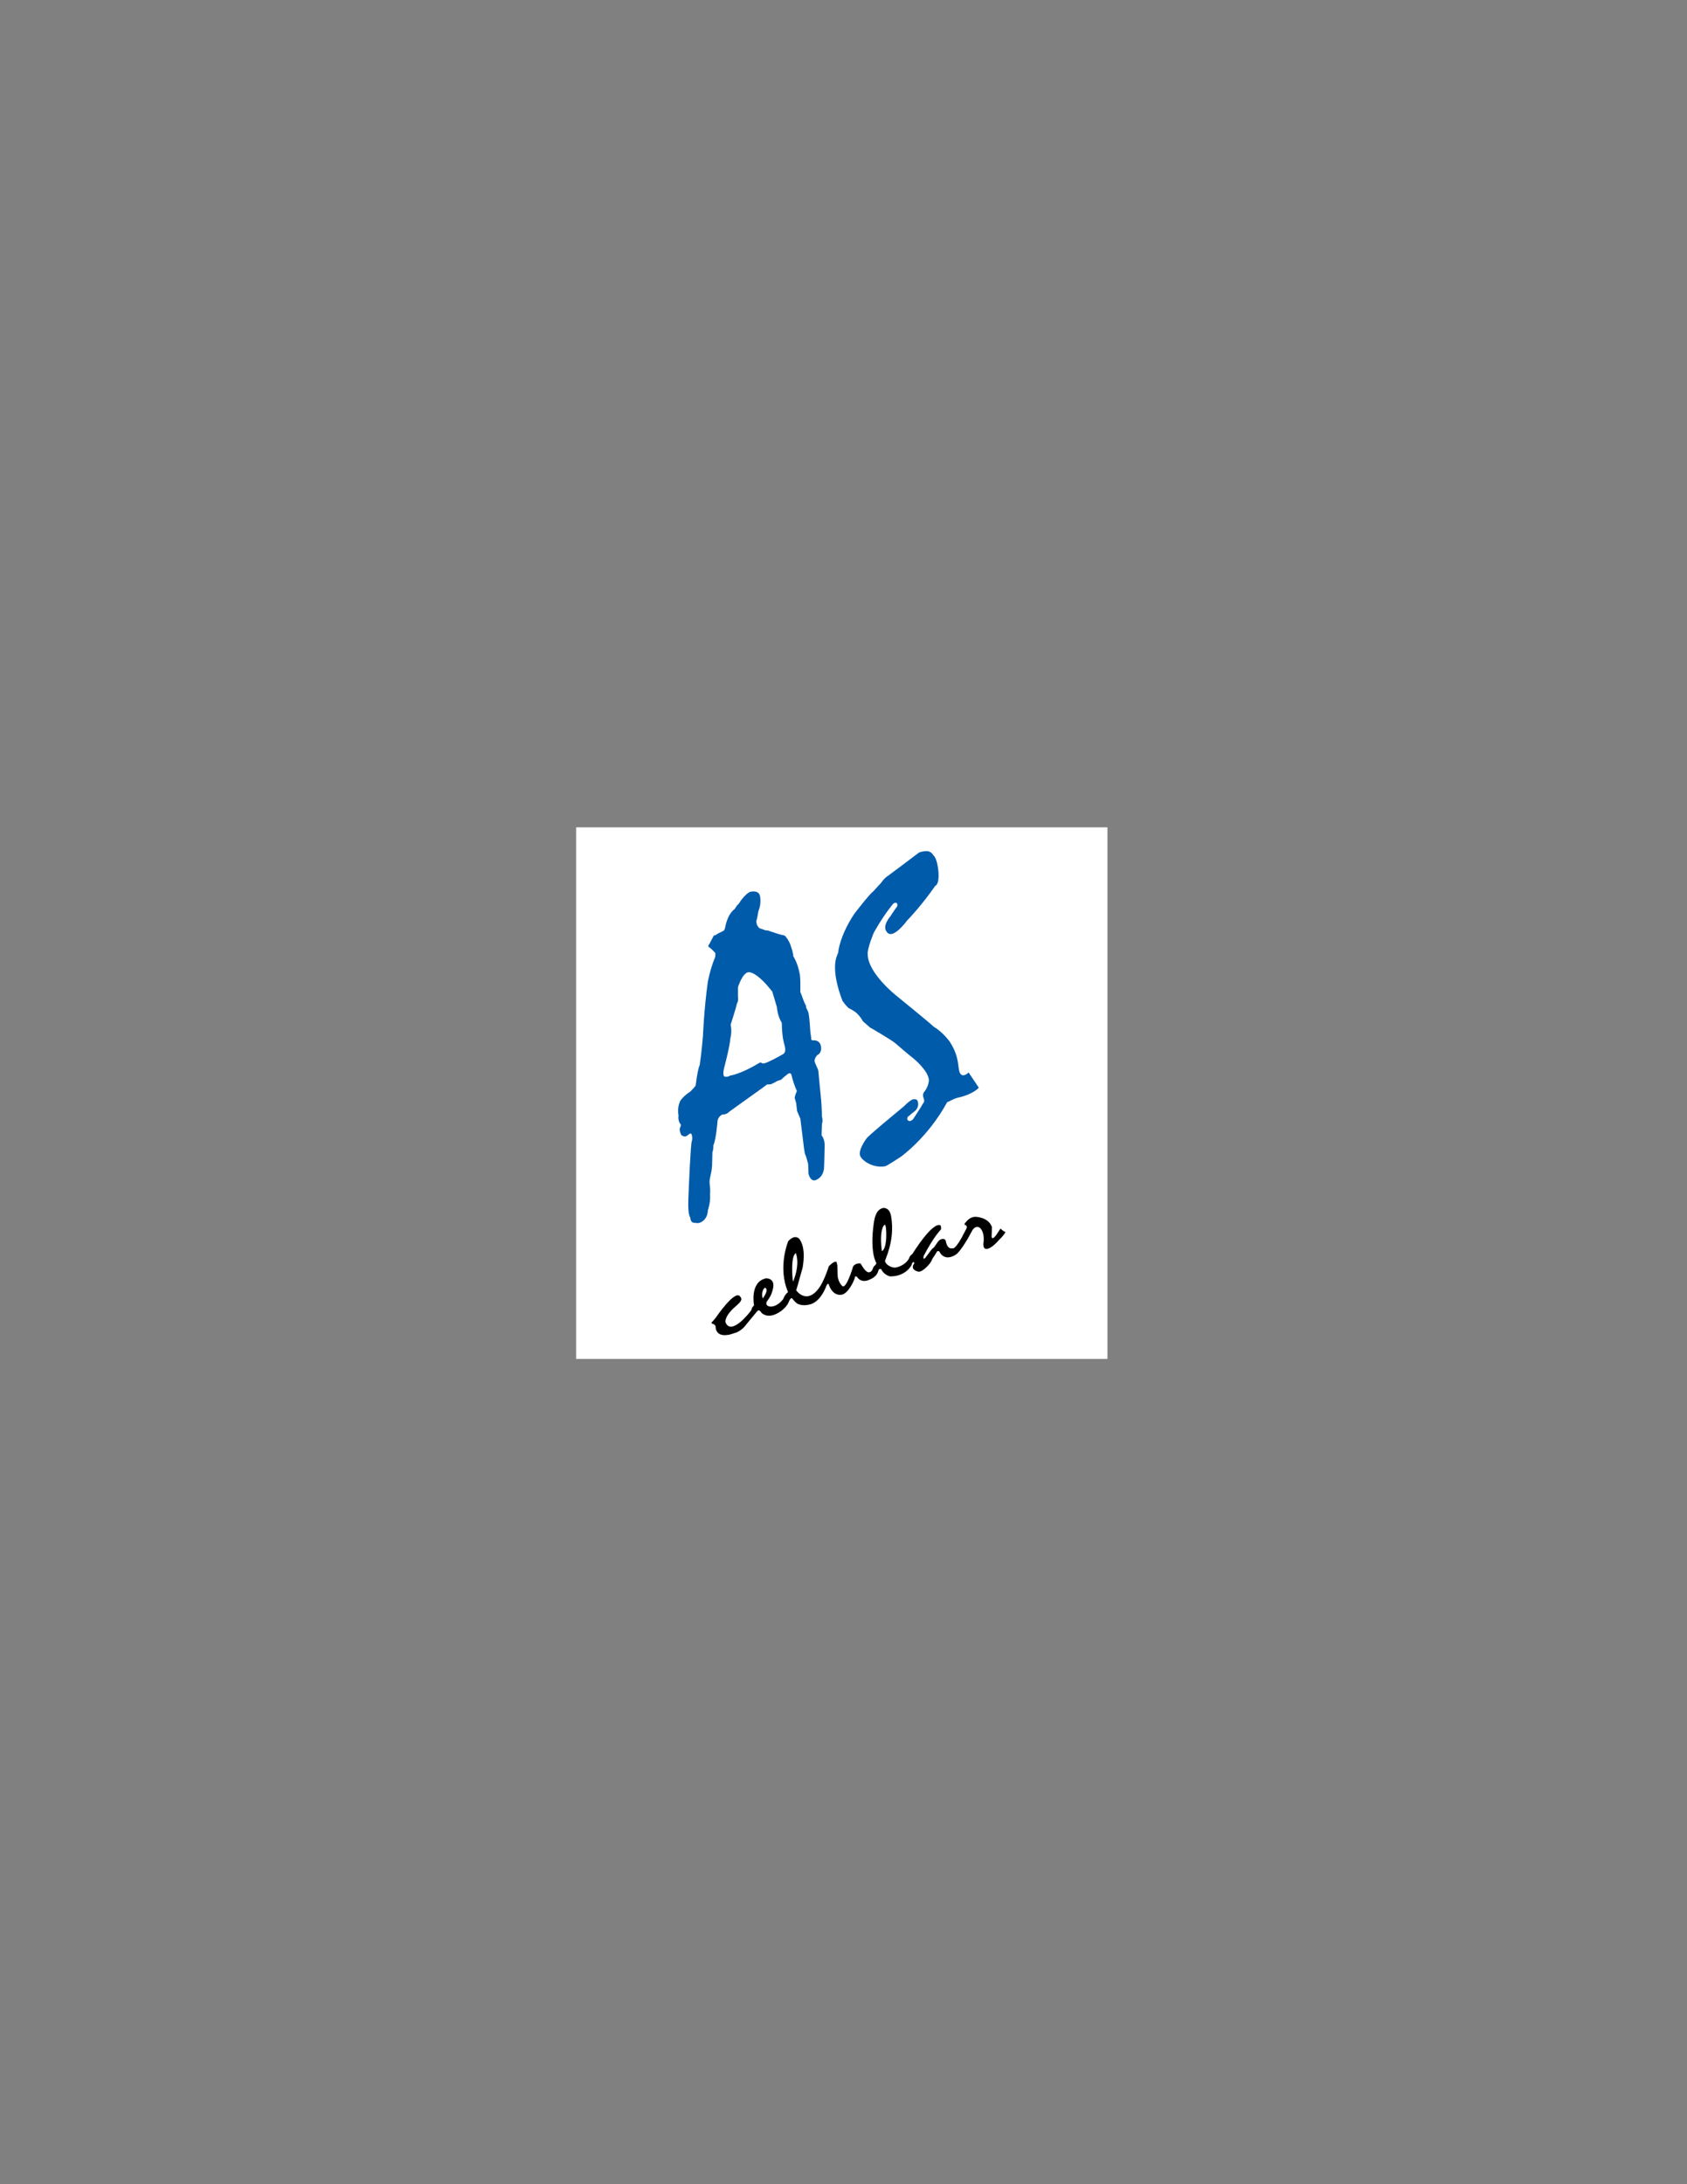 <?xml version="1.0" encoding="utf-8"?>
<!-- Generator: Adobe Illustrator 14.0.0, SVG Export Plug-In . SVG Version: 6.00 Build 43363)  -->
<!DOCTYPE svg PUBLIC "-//W3C//DTD SVG 1.1//EN" "http://www.w3.org/Graphics/SVG/1.1/DTD/svg11.dtd">
<svg version="1.1" id="Layer_1" xmlns="http://www.w3.org/2000/svg" xmlns:xlink="http://www.w3.org/1999/xlink" x="0px" y="0px"
	 width="612px" height="792px" viewBox="0 0 612 792" enable-background="new 0 0 612 792" xml:space="preserve">
<rect x="0" y="0" width="612" height="792" fill="#808080" stroke="none"/>
<g>
	<polygon fill-rule="evenodd" clip-rule="evenodd" fill="#FFFFFF" points="209,300 401.756,300 401.756,492.756 209,492.756 
		209,300 	"/>
	<path fill-rule="evenodd" clip-rule="evenodd" fill="#005BAA" d="M299.16,415.238c0-2.367-1.119-3.553-1.119-3.553
		s0.066-2.236,0.132-4.143c0.46-1.316,0-2.697,0-2.697c0-2.105-0.264-5.789-0.264-5.789s-1.052-10.523-1.052-10.852
		c0-0.329-0.789-1.776-1.25-3.026c-0.46-1.25,0.92-2.631,0.92-2.631s1.645-0.592,1.316-3.026c-0.329-2.433-2.565-2.302-2.565-2.302
		c-1.184,0.264-0.986-0.724-0.986-0.724l-0.329-2.499c0,0-0.329-5.328-0.592-6.183c0.132-0.525-0.921-2.434-0.921-2.434
		s0-0.394-0.065-0.789c-0.46-0.462-1.512-3.552-1.512-3.552l-0.527-1.316c0-2.603,0.052-4.649-0.171-6.27
		c-0.815-4.386-1.999-5.898-2.394-6.753c0.066-0.921-0.855-3.552-0.855-3.552s-0.263-1.118-1.184-2.565
		c-1.38-1.907-0.591-1.052-3.552-1.973c-2.959-0.921-3.683-1.25-3.683-1.25c-0.526,0.198-1.25-0.197-3.002-0.804
		c-1.199-0.996-1.142-2.55-1.142-2.55c0.329-1.052,0.567-2.352,0.768-3.611c1.14-2.638,0.614-5.269,0.614-5.269
		s-0.065-2.237-3.026-1.842c-1.513-0.132-4.078,3.42-4.078,3.42s-0.461,0.921-1.207,1.563c-0.367,0.497-0.722,1.002-0.898,1.332
		c-2.762,2.039-3.42,6.512-3.42,6.512s-0.132,0.986-0.592,1.38c-3.617,1.71-2.763,1.58-2.763,1.58l-0.789,0.131l-1.709,3.224
		c0,0-0.461,0.395-0.264,0.856c1.184,0.723,2.5,2.301,2.5,2.301s0.066,0.724-0.065,1.513c-1.164,2.681-2.021,5.758-2.652,8.876
		c-1.427,10.331-1.755,19.54-1.755,19.54s-0.526,6.314-1.184,10.655c-0.79,1.58-1.448,7.302-1.448,7.302
		c-0.077,0.387-0.953,1.34-1.989,2.355c-2.352,1.459-3.602,3.301-3.602,3.301c0,0.066-1.25,2.303-0.658,5.262
		c-0.329,2.369,0.921,3.486,0.921,3.486l-0.329,0.988c0,0-0.592,0.787,0.46,2.762c1.184,0.789,1.842,0.328,1.842,0.328
		c0.592-0.328,1.25-1.184,1.71-0.855c0.264,0.264,0.592,1.711,0.198,2.762c-0.396,1.053-1.053,15.787-1.25,21.313
		c-0.197,5.525,0.724,6.314,0.724,6.314s0,2.17,1.776,1.908c0.592,0.262,1.645,0,1.645,0s2.828-0.855,2.959-4.539
		c1.053-3.289,0.79-5.461,0.79-5.461s0.131-2.365-0.066-3.354c-0.197-0.986-0.065-2.303-0.065-2.303
		c0.395-1.973,0.658-3.223,0.658-3.223s0.197-1.643,0.197-1.709c0-0.064,0.131-4.67,0.131-5.064c0,0,0.395-0.725,0.329-2.369
		c1.052-2.367,1.514-8.748,1.514-8.748s0.065-1.711,1.775-2.5c1.513,0.133,2.631-1.117,2.631-1.117l11.84-8.484l1.776-1.316
		c0,0,0.789,0.065,1.381-0.066c1.644-0.723,2.039-1.052,2.039-1.052s0.921-0.395,1.709-0.592c0.527-0.723,2.5-2.17,2.5-2.17
		s0.986-0.723,1.25,0.724c0.724,3.091,1.908,5.591,1.908,5.591c-0.921,1.908-0.789,2.566-0.789,2.566l0.526,1.775l0.329,2.893
		c0.987,2.303,1.184,2.764,1.184,2.764l1.052,8.486c0,0,0.461,4.273,0.724,4.537c0.263,0.264,1.052,3.42,1.052,3.42l0.132,3.486
		c0,0,0.527,2.697,2.302,2.434c3.486-1.051,3.355-4.932,3.355-4.932S299.16,417.607,299.16,415.238L299.16,415.238z
		 M284.098,382.219c-1.48,0.888-5.525,3.059-6.808,3.354s-0.888-0.789-2.072,0c-6.808,4.045-10.359,4.44-10.359,4.44
		s-0.889,0.69-2.171,0.296c-0.592-0.79,0-3.058,0-3.058s2.072-7.696,2.27-10.755c0.69-2.664,0.099-4.933,0.099-4.933
		s1.973-6.117,2.17-7.203c0.197-1.085,0.69-0.689,0.493-3.156v-3.257c0,0,1.677-5.426,3.947-5.426c2.466,0,6.413,4.539,6.413,4.539
		l2.072,2.467l1.677,5.624c0,0,0.197,3.256,1.776,5.723c0.099,5.722,0.888,7.499,0.888,7.695
		C284.492,378.766,285.577,381.332,284.098,382.219L284.098,382.219z"/>
	<path fill-rule="evenodd" clip-rule="evenodd" fill="#005BAA" d="M322.971,332.295c0,0-3.157,3.552-1.185,5.723
		c2.171,2.86,7.301-4.244,7.301-4.244s5.131-5.229,10.163-12.529c1.874-0.889,1.085-6.118,1.085-6.118s-0.395-3.848-1.677-4.934
		c-0.594-0.789-1.283-2.368-5.229-1.085l-7.202,5.426l-4.243,3.158c0,0-1.085,0.591-2.327,2.413
		c-0.812,0.861-1.796,1.922-2.887,3.133c-1.199,0.866-4.468,5.075-6.824,8.068c-2.648,4.007-4.931,8.614-5.82,13.419
		c0,0,0.198,0.296-0.394,1.579c-0.592,1.283-2.171,5.919,1.874,16.576c1.282,1.875,2.269,2.664,2.269,2.664s2.073,0.986,3.06,1.972
		c0.986,0.987,1.678,1.974,2.071,2.763l2.565,2.27c0,0,7.753,4.433,9.451,5.917s3.868,3.358,6.236,5.233
		c0,0,5.427,4.341,5.723,7.893c-0.099,2.664-1.874,4.539-1.874,4.539s-0.493,0.887-0.1,1.875c0,0,0.69,1.381-0.196,2.17
		c-0.79,1.48-3.553,5.623-3.553,5.623s-1.184,1.332-1.977,0.344c-0.16-0.199-0.206-0.393-0.046-1.084l2.121-1.775
		c0,0,2.368-1.332,1.578-3.945c-0.295-0.939-1.332-0.74-1.332-0.74s-0.69-0.445-3.748,2.613
		c-13.369,11.002-13.419,11.494-13.419,11.494s-3.649,4.688-2.171,6.857c1.481,2.17,5.41,4.078,9.07,3.275
		c2.276-1.252,4.053-2.486,5.434-3.373c0,0,9.817-6.906,16.822-19.783c0.813-0.26,1.925-1.135,4.016-1.691
		c5.456-1.169,7.479-3.586,7.479-3.586l-3.7-5.525c0,0-1.974,2.072-3.059,0.345c-1.086-1.727,0.098-5.476-3.749-11.445
		c0,0-2.517-3.552-5.772-5.426c-1.874-1.776-13.615-11.297-13.615-11.297s-10.311-8.091-10.409-14.997
		c-0.246-2.072,2.221-7.894,2.221-7.894s3.206-5.821,6.659-10.014c0.888-1.332,1.775-0.592,1.775-0.592s0.297,0.839-0.098,1.283
		C324.943,329.286,322.971,332.295,322.971,332.295L322.971,332.295z"/>
	<path fill-rule="evenodd" clip-rule="evenodd" d="M362.962,445.463l-1.579,2.4c-1.907,2.467-1.645,0-1.645,0
		s0.099-1.58,0.099-2.961c-1.314-3.65-5.985-3.684-5.985-3.684c-2.269,0.066-3.19,1.744-3.649,2.139
		c-0.461,0.395-0.231,0.789-0.231,0.789s1.546,0.131,0.231,2.072c-3.651,7.465-4.703,6.414-4.703,6.414s-1.81,0.656-2.402-2.666
		c-0.427-1.281-1.973-0.492-1.973-0.492c-1.118,0.559-2.04,3.059-2.93,3.293c-1.245,1.641-2.365,3.119-2.365,3.119l-0.033,0.066
		c0,0-1.118,1.35-0.723-0.525c3.716-7.137,6.248-9.57,6.248-9.57s0.23-0.725-0.131-1.547c-2.992-1.412-10.229,10.426-10.229,10.426
		c0-0.033-0.888,0.461-1.217,1.645c-1.743,2.895-4.966,3.256-4.966,3.256c-1.143,0.047-3.093-0.658-3.717-2.236
		c-0.197-0.498,3.749-7.398,2.218-16.344c-0.322-1.797-1.137-3.012-2.743-3.061c-2.27,0.361-3.139,2.619-3.548,5.465
		c-1.55,10.947,0.949,14.564,0.949,14.564s1.118-0.428-0.032,0.041c-0.316,0.98-0.658,0.518-1.206,1.768
		c-0.504,1.809-1.743,1.504-1.887,1.453c-0.975-0.346-2.071-2.242-2.071-2.242s-0.131-0.264-0.592-0.922
		c-2.039-0.197-2.696,1.186-2.696,1.186c0,0.098-2.237,7.596-3.717,7.137c-1.546-1.186-1.841-3.553-1.841-3.553l-0.131-4.047
		c0,0-0.165-0.59-0.297-1.248c-0.92-0.494-2.794,1.547-2.794,1.547s-1.25,4.076-2.96,7.004c-3.781,6.051-7.268,3.617-8.55,2.137
		c-0.114-0.131-0.22-0.275-0.318-0.428c0.077-0.242,0.607-1.955,2.336-8.262c0.578-3.604,0.758-7.619-1.196-10.352
		c0,0-1.513-1.941-4.045,0.822c0,0-3.941,9.426-0.073,18.4c-0.058,0.096-0.091,0.148-0.091,0.148s-0.986,0.658-1.677,2.467
		c-3.289,4.275-7.598,2.73-5.599,0.422c0.533-0.76,1.381-1.84,1.882-4.105c1.02-4.012-2.467-3.881-2.467-3.881
		c-6.051,1.283-4.374,9.832-4.374,9.832s-0.954,0.855-0.92,1.611c-0.889,1.383-7.499,9.506-9.439,4.475
		c-0.147-1.646,1.369-3.59,2.882-5.014c1.871-1.76,3.737-2.934,2.446-4.262c-1.744-2.861-8.847,7.631-8.847,7.631l-1.118,1.348
		c0,0-0.757,0.494-0.263,0.789c1.151,0.297,1.315,0.988,1.315,0.988s-0.263,3.781,4.244,3.145c0.729-0.045,1.653-0.332,3.367-0.914
		c2.334-1.029,3.572-2.955,3.572-2.955l3.584-4.342c0.273-0.348,0.545-0.682,0.792-0.697c0.615-0.037,1.083,0.861,1.083,0.861
		s1.908,2.205,5.59,0.297c3.684-1.906,4.375-4.406,4.375-4.406c0.756-1.744,1.25-1.02,1.25-1.02s0.741,1.096,1.788,1.822
		c2.093,1.105,4.759,0.34,5.649-0.104c3.273-1.635,4.797-6.127,4.797-6.127s0.69-1.775,1.02-0.525
		c1.479,4.045,4.242,3.551,4.242,3.551c2.697,0.066,5.164-5.688,5.164-6.248c0-0.92,0.888-0.131,0.888-0.131s1.02,1.875,3.552,1.215
		c4.177-1.314,3.914-3.682,4.309-4.043c0.395-0.363,0.854-0.033,0.854-0.033s0.757,1.939,3.157,2.564
		c5.821,0.066,7.795-4.078,7.795-4.078c0.361-1.412,0.854-1.084,0.854-1.084c0.379,0.6-0.212,0.793-0.338,1.389
		c-0.153,0.725,0.04,1.541,1.917,2.064c1.645,0.295,4.539-3.125,4.834-3.979c0.296-0.857,0.889-1.547,0.889-1.547l1.216-1.939
		l0.692,0.064c0,0,1.479,3.914,5.82,1.348c1.842-0.986,5.163-6.939,5.985-8.584c0.823-1.645,1.842-1.578,1.842-1.578
		s1.185-0.295,2.006,1.645c0.823,1.941,0.362,4.375,0.362,4.375s-0.164,1.875,0.888,1.908c1.81,0.393,4.835-3.291,4.835-3.291
		s1.546-1.348,2.302-2.795C363.948,446.516,362.962,445.463,362.962,445.463L362.962,445.463z M277.684,466.971
		c1.333,0.938-0.986,3.848-0.986,3.848C275.957,468.746,277.142,466.725,277.684,466.971L277.684,466.971z M287.708,464.744
		c-0.114-0.57-0.157-0.963-0.157-0.963s-0.855-8.059,1.151-9.406C289.93,457.822,288.879,461.852,287.708,464.744L287.708,464.744z
		 M319.911,453.652c-0.92-7.072,0.493-9.539,1.118-9.539C321.655,444.113,322.05,452.83,319.911,453.652L319.911,453.652z"/>
</g>
</svg>
